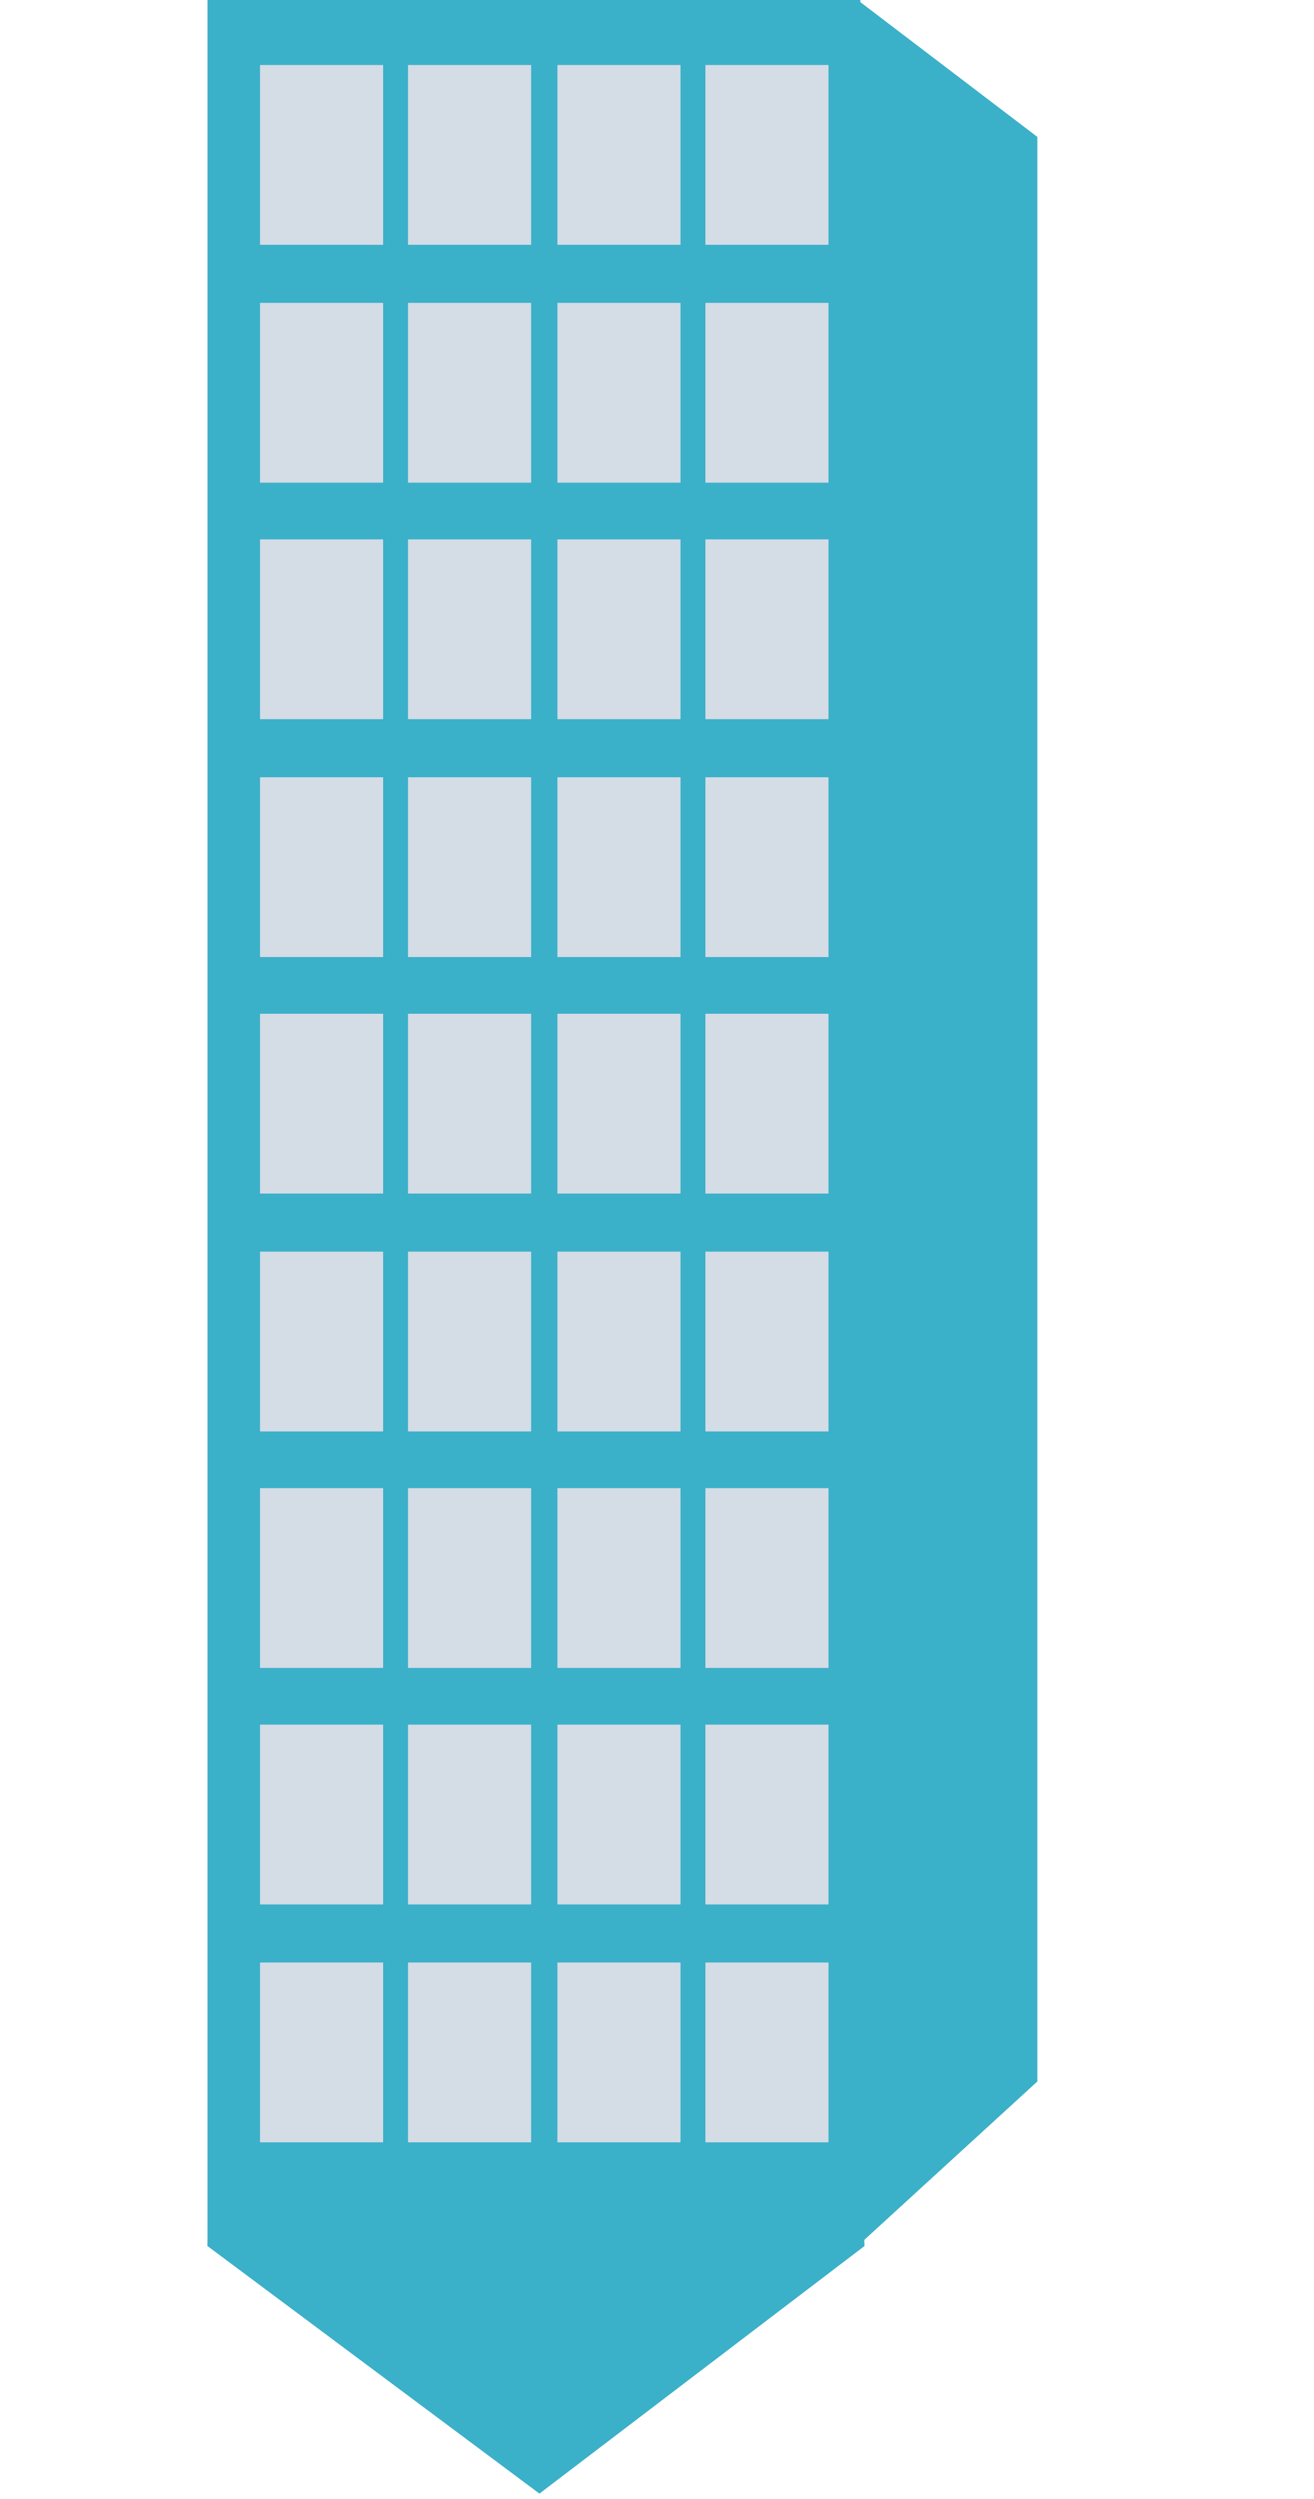 <?xml version="1.0" encoding="utf-8"?>
<!-- Generator: Adobe Illustrator 18.1.1, SVG Export Plug-In . SVG Version: 6.00 Build 0)  -->
<!DOCTYPE svg PUBLIC "-//W3C//DTD SVG 1.1//EN" "http://www.w3.org/Graphics/SVG/1.1/DTD/svg11.dtd">
<svg version="1.1" id="Layer_1" xmlns="http://www.w3.org/2000/svg" xmlns:xlink="http://www.w3.org/1999/xlink" x="0px" y="0px"
	 viewBox="0 0 95 180.7" enable-background="new 0 0 95 180.7" xml:space="preserve">
<polygon fill="#3BB0C9" points="62.5,162.4 60.5,85.2 16.5,85.2 15,162.4 39,180.3 "/>
<polygon fill="#3BB0C9" points="62,0 75,9.9 75,150.5 62,162.4 "/>
<rect x="15" y="0" fill="#3BB0C9" width="47.2" height="162.4"/>
<g>
	<g>
		<rect x="29.5" y="21.9" fill="#D4DCE6" width="8.9" height="13"/>
		<rect x="40.3" y="21.9" fill="#D4DCE6" width="8.9" height="13"/>
		<rect x="51" y="21.9" fill="#D4DCE6" width="8.9" height="13"/>
		<rect x="18.8" y="21.9" fill="#D4DCE6" width="8.9" height="13"/>
	</g>
	<g>
		<rect x="29.5" y="4.7" fill="#D4DCE6" width="8.9" height="13"/>
		<rect x="40.3" y="4.7" fill="#D4DCE6" width="8.9" height="13"/>
		<rect x="51" y="4.7" fill="#D4DCE6" width="8.9" height="13"/>
		<rect x="18.8" y="4.7" fill="#D4DCE6" width="8.9" height="13"/>
	</g>
	<g>
		<rect x="29.5" y="39" fill="#D4DCE6" width="8.9" height="13"/>
		<rect x="40.3" y="39" fill="#D4DCE6" width="8.9" height="13"/>
		<rect x="51" y="39" fill="#D4DCE6" width="8.9" height="13"/>
		<rect x="18.8" y="39" fill="#D4DCE6" width="8.9" height="13"/>
	</g>
	<g>
		<rect x="29.5" y="56.2" fill="#D4DCE6" width="8.9" height="13"/>
		<rect x="40.3" y="56.2" fill="#D4DCE6" width="8.9" height="13"/>
		<rect x="51" y="56.2" fill="#D4DCE6" width="8.9" height="13"/>
		<rect x="18.8" y="56.2" fill="#D4DCE6" width="8.9" height="13"/>
	</g>
	<g>
		<rect x="29.5" y="73.3" fill="#D4DCE6" width="8.9" height="13"/>
		<rect x="40.3" y="73.3" fill="#D4DCE6" width="8.9" height="13"/>
		<rect x="51" y="73.3" fill="#D4DCE6" width="8.9" height="13"/>
		<rect x="18.8" y="73.3" fill="#D4DCE6" width="8.9" height="13"/>
	</g>
	<g>
		<rect x="29.5" y="90.5" fill="#D4DCE6" width="8.9" height="13"/>
		<rect x="40.3" y="90.5" fill="#D4DCE6" width="8.9" height="13"/>
		<rect x="51" y="90.5" fill="#D4DCE6" width="8.9" height="13"/>
		<rect x="18.8" y="90.5" fill="#D4DCE6" width="8.9" height="13"/>
	</g>
	<g>
		<rect x="29.5" y="107.6" fill="#D4DCE6" width="8.9" height="13"/>
		<rect x="40.3" y="107.6" fill="#D4DCE6" width="8.9" height="13"/>
		<rect x="51" y="107.6" fill="#D4DCE6" width="8.9" height="13"/>
		<rect x="18.8" y="107.6" fill="#D4DCE6" width="8.9" height="13"/>
	</g>
	<g>
		<rect x="29.5" y="124.7" fill="#D4DCE6" width="8.9" height="13"/>
		<rect x="40.3" y="124.7" fill="#D4DCE6" width="8.9" height="13"/>
		<rect x="51" y="124.7" fill="#D4DCE6" width="8.9" height="13"/>
		<rect x="18.8" y="124.7" fill="#D4DCE6" width="8.9" height="13"/>
	</g>
	<g>
		<rect x="29.5" y="141.9" fill="#D4DCE6" width="8.9" height="13"/>
		<rect x="40.3" y="141.9" fill="#D4DCE6" width="8.9" height="13"/>
		<rect x="51" y="141.9" fill="#D4DCE6" width="8.9" height="13"/>
		<rect x="18.8" y="141.9" fill="#D4DCE6" width="8.9" height="13"/>
	</g>
</g>
</svg>
